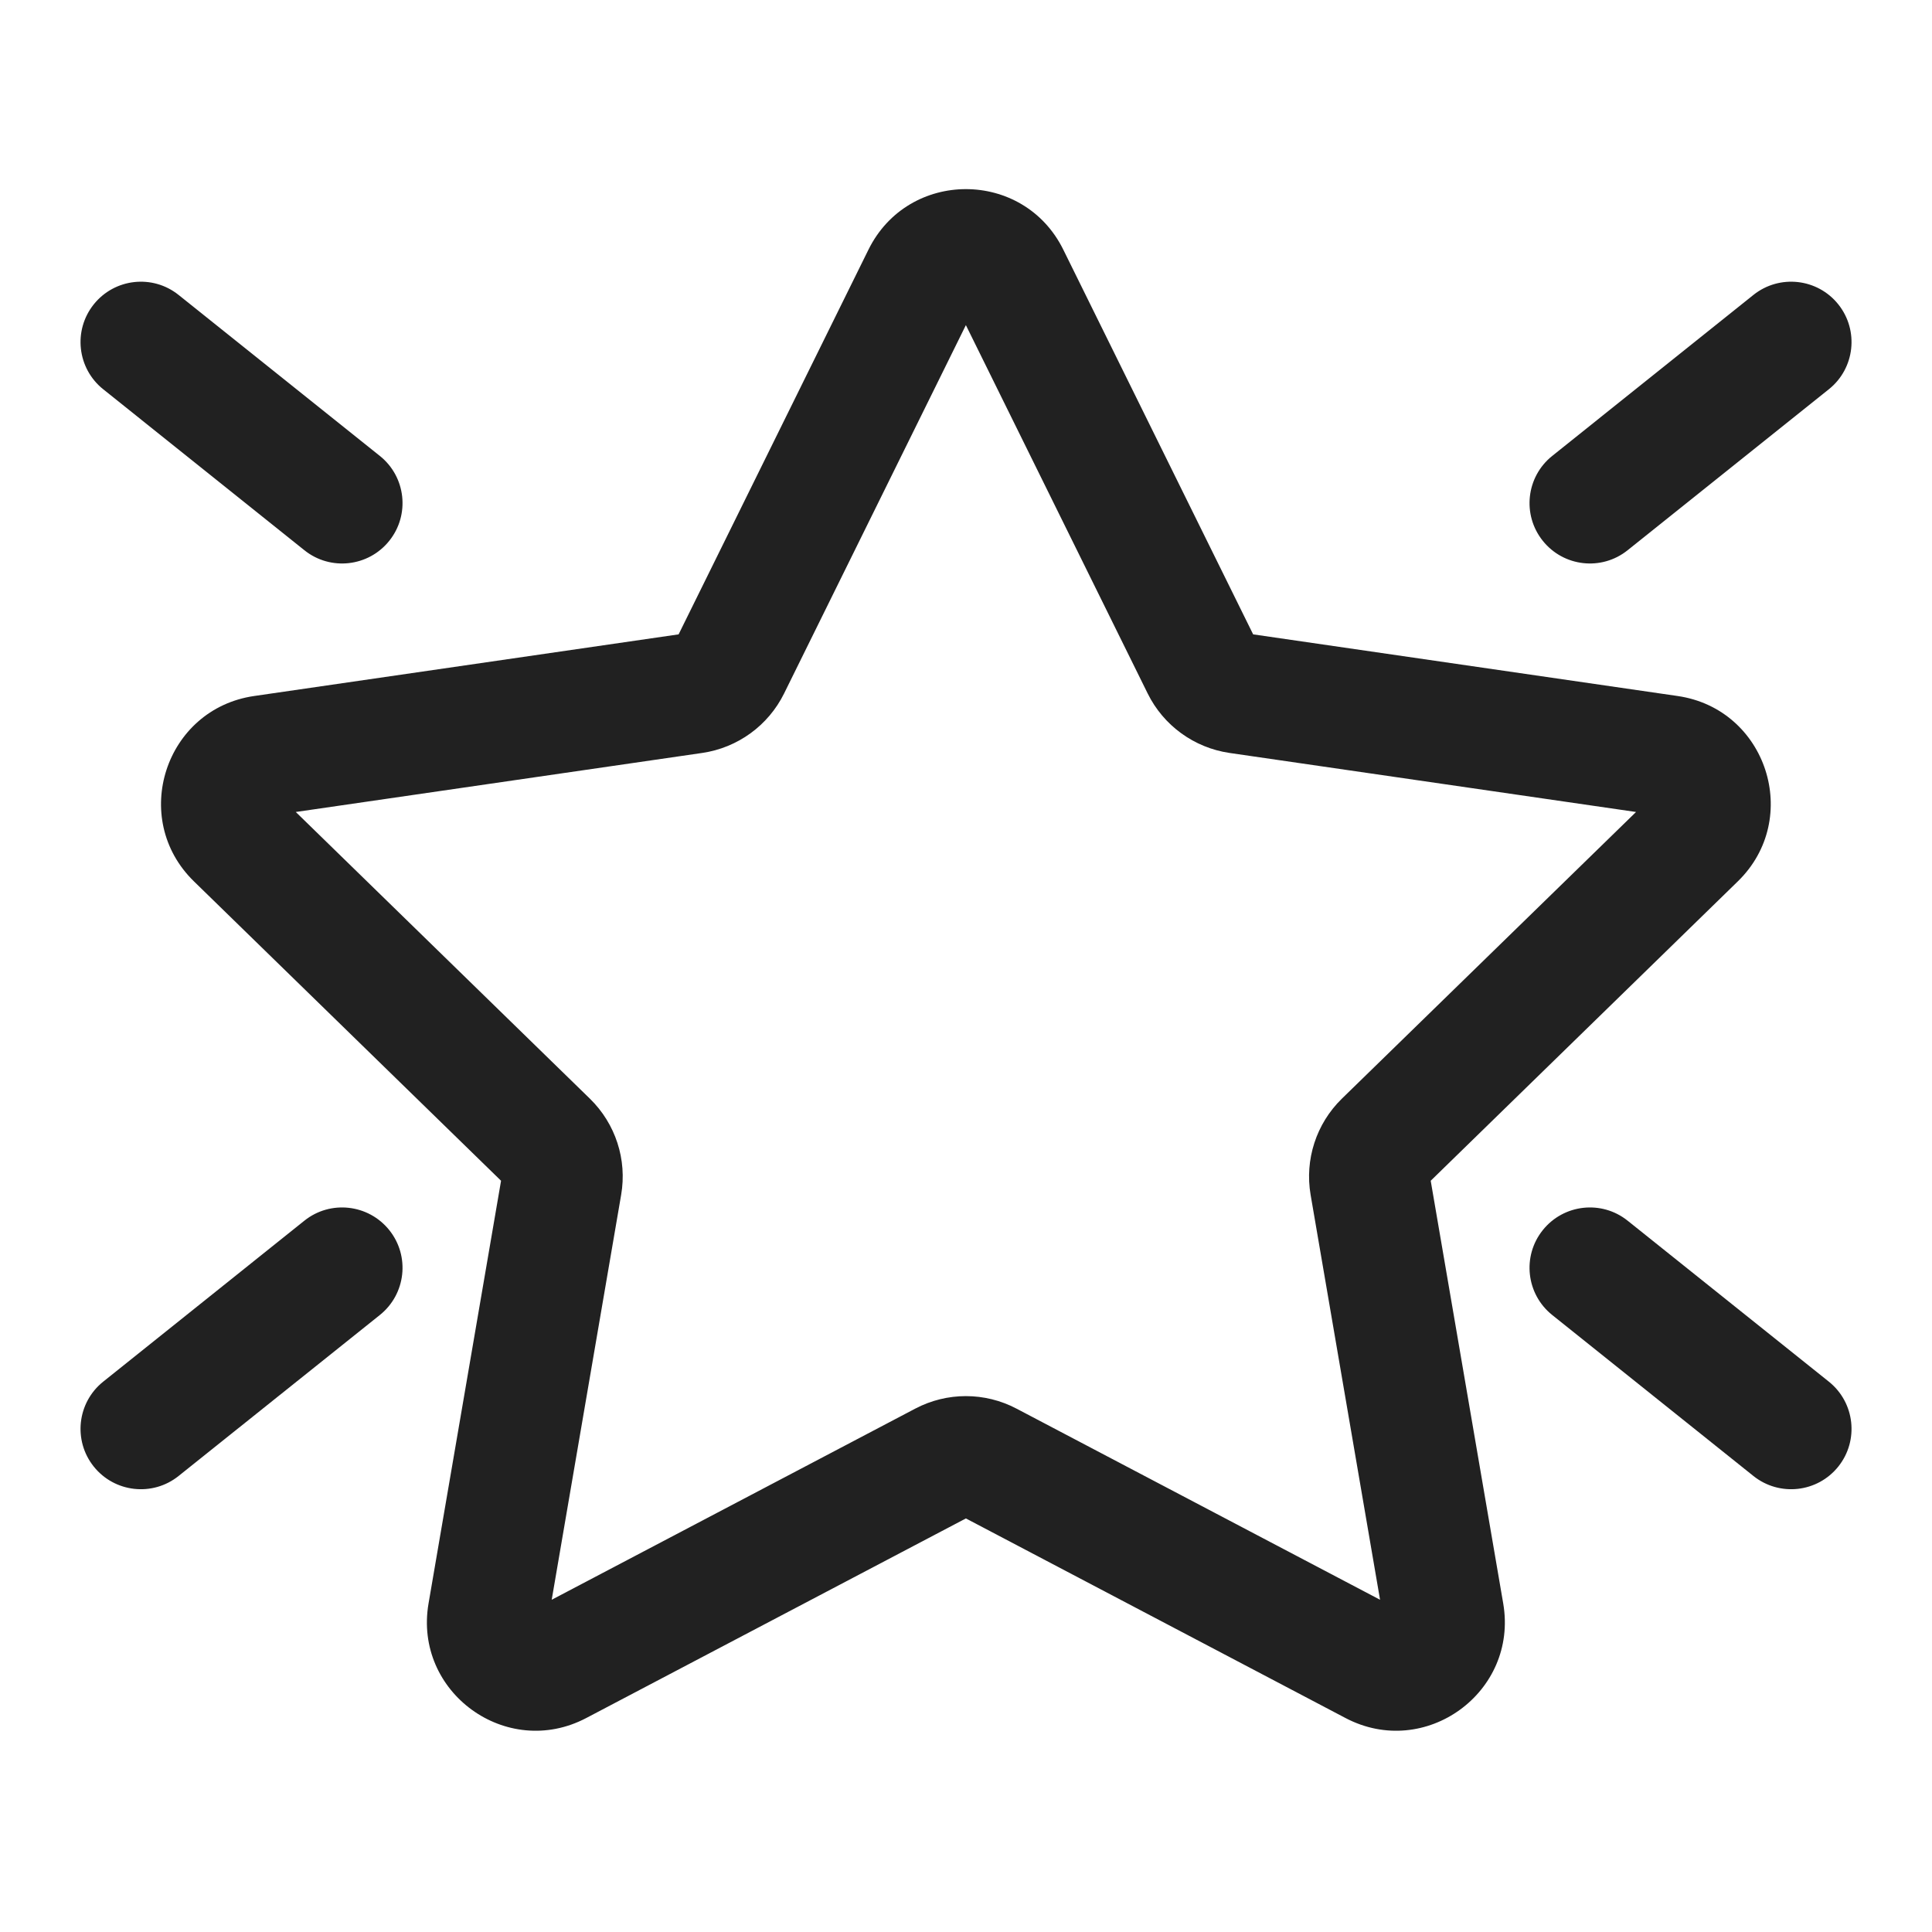<svg width="32" height="32" viewBox="0 0 32 32" fill="none" xmlns="http://www.w3.org/2000/svg">
<path d="M17.612 4.136C16.952 2.798 15.044 2.798 14.384 4.136L11.24 10.507L4.21 11.528C2.734 11.742 2.144 13.557 3.212 14.598L8.299 19.557L7.098 26.558C6.846 28.029 8.39 29.15 9.71 28.456L15.998 25.15L22.286 28.456C23.606 29.15 25.15 28.029 24.898 26.558L23.697 19.557L28.784 14.598C29.852 13.557 29.263 11.742 27.786 11.528L20.756 10.507L17.612 4.136ZM12.987 11.486L15.998 5.385L19.009 11.486C19.271 12.017 19.778 12.385 20.364 12.471L27.098 13.449L22.225 18.198C21.801 18.612 21.608 19.207 21.708 19.791L22.858 26.497L16.836 23.331C16.311 23.055 15.685 23.055 15.16 23.331L9.138 26.497L10.288 19.791C10.389 19.207 10.195 18.612 9.771 18.198L4.899 13.449L11.632 12.471C12.218 12.385 12.725 12.017 12.987 11.486ZM1.553 5.041C1.208 5.473 1.278 6.102 1.709 6.447L5.042 9.114C5.473 9.459 6.103 9.389 6.448 8.957C6.793 8.526 6.723 7.897 6.292 7.552L2.958 4.885C2.527 4.54 1.898 4.61 1.553 5.041ZM30.448 24.291C30.793 23.86 30.723 23.23 30.292 22.885L26.958 20.218C26.527 19.873 25.898 19.944 25.553 20.375C25.208 20.806 25.278 21.435 25.709 21.78L29.042 24.447C29.474 24.792 30.103 24.722 30.448 24.291ZM1.709 22.885C1.278 23.23 1.208 23.86 1.553 24.291C1.898 24.722 2.527 24.792 2.958 24.447L6.292 21.78C6.723 21.435 6.793 20.806 6.448 20.375C6.103 19.944 5.473 19.873 5.042 20.218L1.709 22.885ZM30.448 5.041C30.793 5.473 30.723 6.102 30.292 6.447L26.958 9.114C26.527 9.459 25.898 9.389 25.553 8.957C25.208 8.526 25.278 7.897 25.709 7.552L29.042 4.885C29.474 4.54 30.103 4.61 30.448 5.041Z" fill="#212121"/>
</svg>
